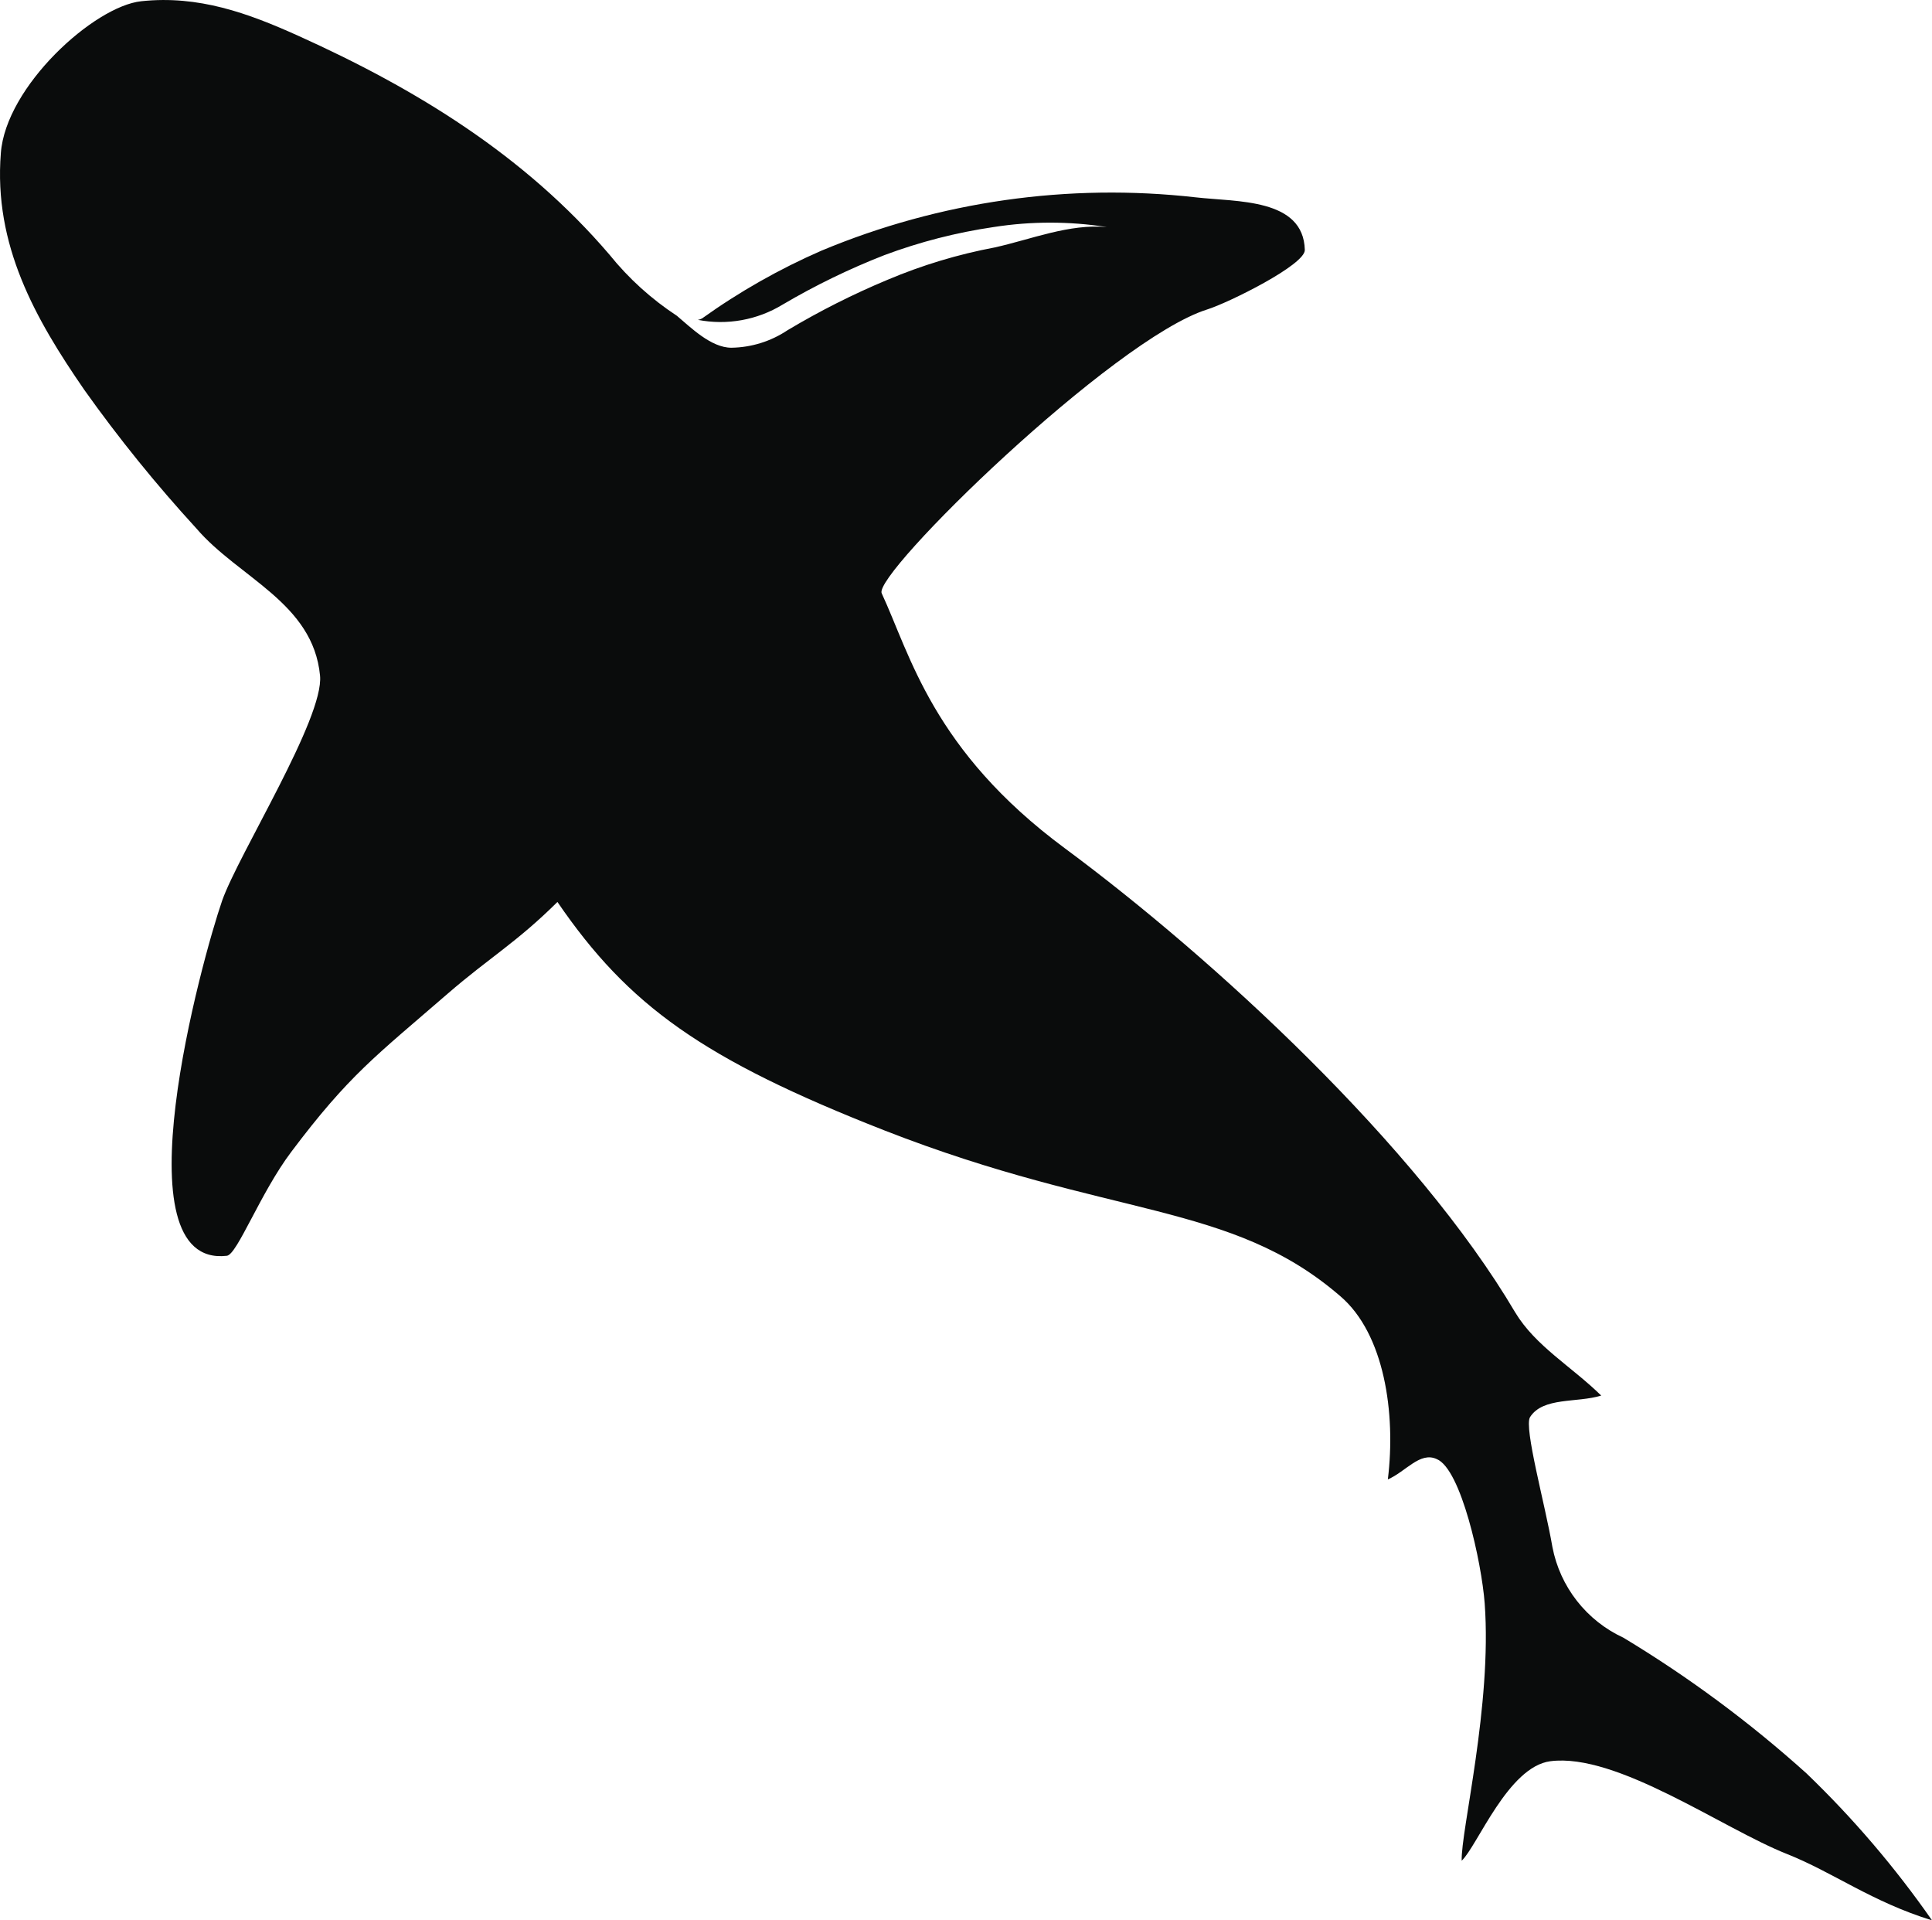 <svg version="1.1" id="图层_1" x="0px" y="0px" width="172.073px" height="171px" viewBox="0 0 172.073 171" enable-background="new 0 0 172.073 171" xml:space="preserve" xmlns="http://www.w3.org/2000/svg" xmlns:xlink="http://www.w3.org/1999/xlink" xmlns:xml="http://www.w3.org/XML/1998/namespace">
  <path fill="#0A0C0C" d="M160.895,157.917c-5.039-4.537-10.5-8.584-16.309-12.084c-3.285-1.518-5.641-4.525-6.322-8.08
	c-0.635-3.734-2.555-10.635-1.992-11.561c1.158-1.813,4.166-1.25,6.34-1.92c-2.645-2.592-5.852-4.402-7.664-7.41
	c-8.77-14.875-26.869-31.525-40.113-41.328c-11.777-8.714-13.77-17.248-16.307-22.702c-0.814-1.702,20.619-22.647,28.988-25.275
	c1.904-0.597,8.754-3.985,8.697-5.308c-0.127-4.603-6.051-4.258-9.711-4.676c-11.336-1.284-22.811,0.35-33.338,4.747
	c-3.746,1.633-7.311,3.654-10.635,6.035c-0.117,0.066-0.246,0.11-0.381,0.126c2.6,0.505,5.295,0.021,7.557-1.358
	c2.896-1.706,5.926-3.179,9.059-4.403c3.145-1.176,6.406-2.014,9.729-2.501c3.344-0.524,6.75-0.524,10.092,0
	c-3.352-0.307-6.721,1.087-9.982,1.813c-3.277,0.616-6.479,1.582-9.549,2.88c-3.076,1.283-6.053,2.785-8.914,4.494
	c-1.48,0.991-3.219,1.532-5,1.558c-1.813,0-3.625-1.812-4.855-2.845l0,0c-2.271-1.488-4.295-3.322-5.998-5.436
	c-7.555-8.841-17.23-14.767-27.721-19.495c-4.492-2.029-8.896-3.624-13.986-3.079C8.374,0.56,0.51,7.698,0.075,13.643
	c-0.65,8.17,3.045,14.712,7.43,21.069c3.068,4.317,6.404,8.438,9.982,12.34c3.77,4.403,10.4,6.612,11.018,13.118
	c0.361,3.785-7.248,15.869-8.717,20.02c-1.813,5.236-9.385,32.758,0.416,31.635c0.926-0.107,2.973-5.58,5.727-9.24
	c5.164-6.869,7.52-8.535,13.916-14.078c3.84-3.316,6.123-4.547,9.801-8.189c6.324,9.24,12.955,14.006,29.135,20.348
	c20.164,7.879,30.801,6.287,40.602,14.766c3.914,3.352,4.949,10.4,4.223,16.307c1.596-0.689,2.863-2.5,4.348-1.813
	c2.176,0.869,4.006,9.223,4.277,12.848c0.67,9.059-2.139,20.326-2.047,22.918c1.395-1.305,4.129-8.371,7.898-8.859
	c5.926-0.76,15.311,5.979,21.072,8.262c4.111,1.631,7.555,4.258,12.918,5.908C168.784,166.284,165.04,161.901,160.895,157.917z" class="color c1"/>
</svg>